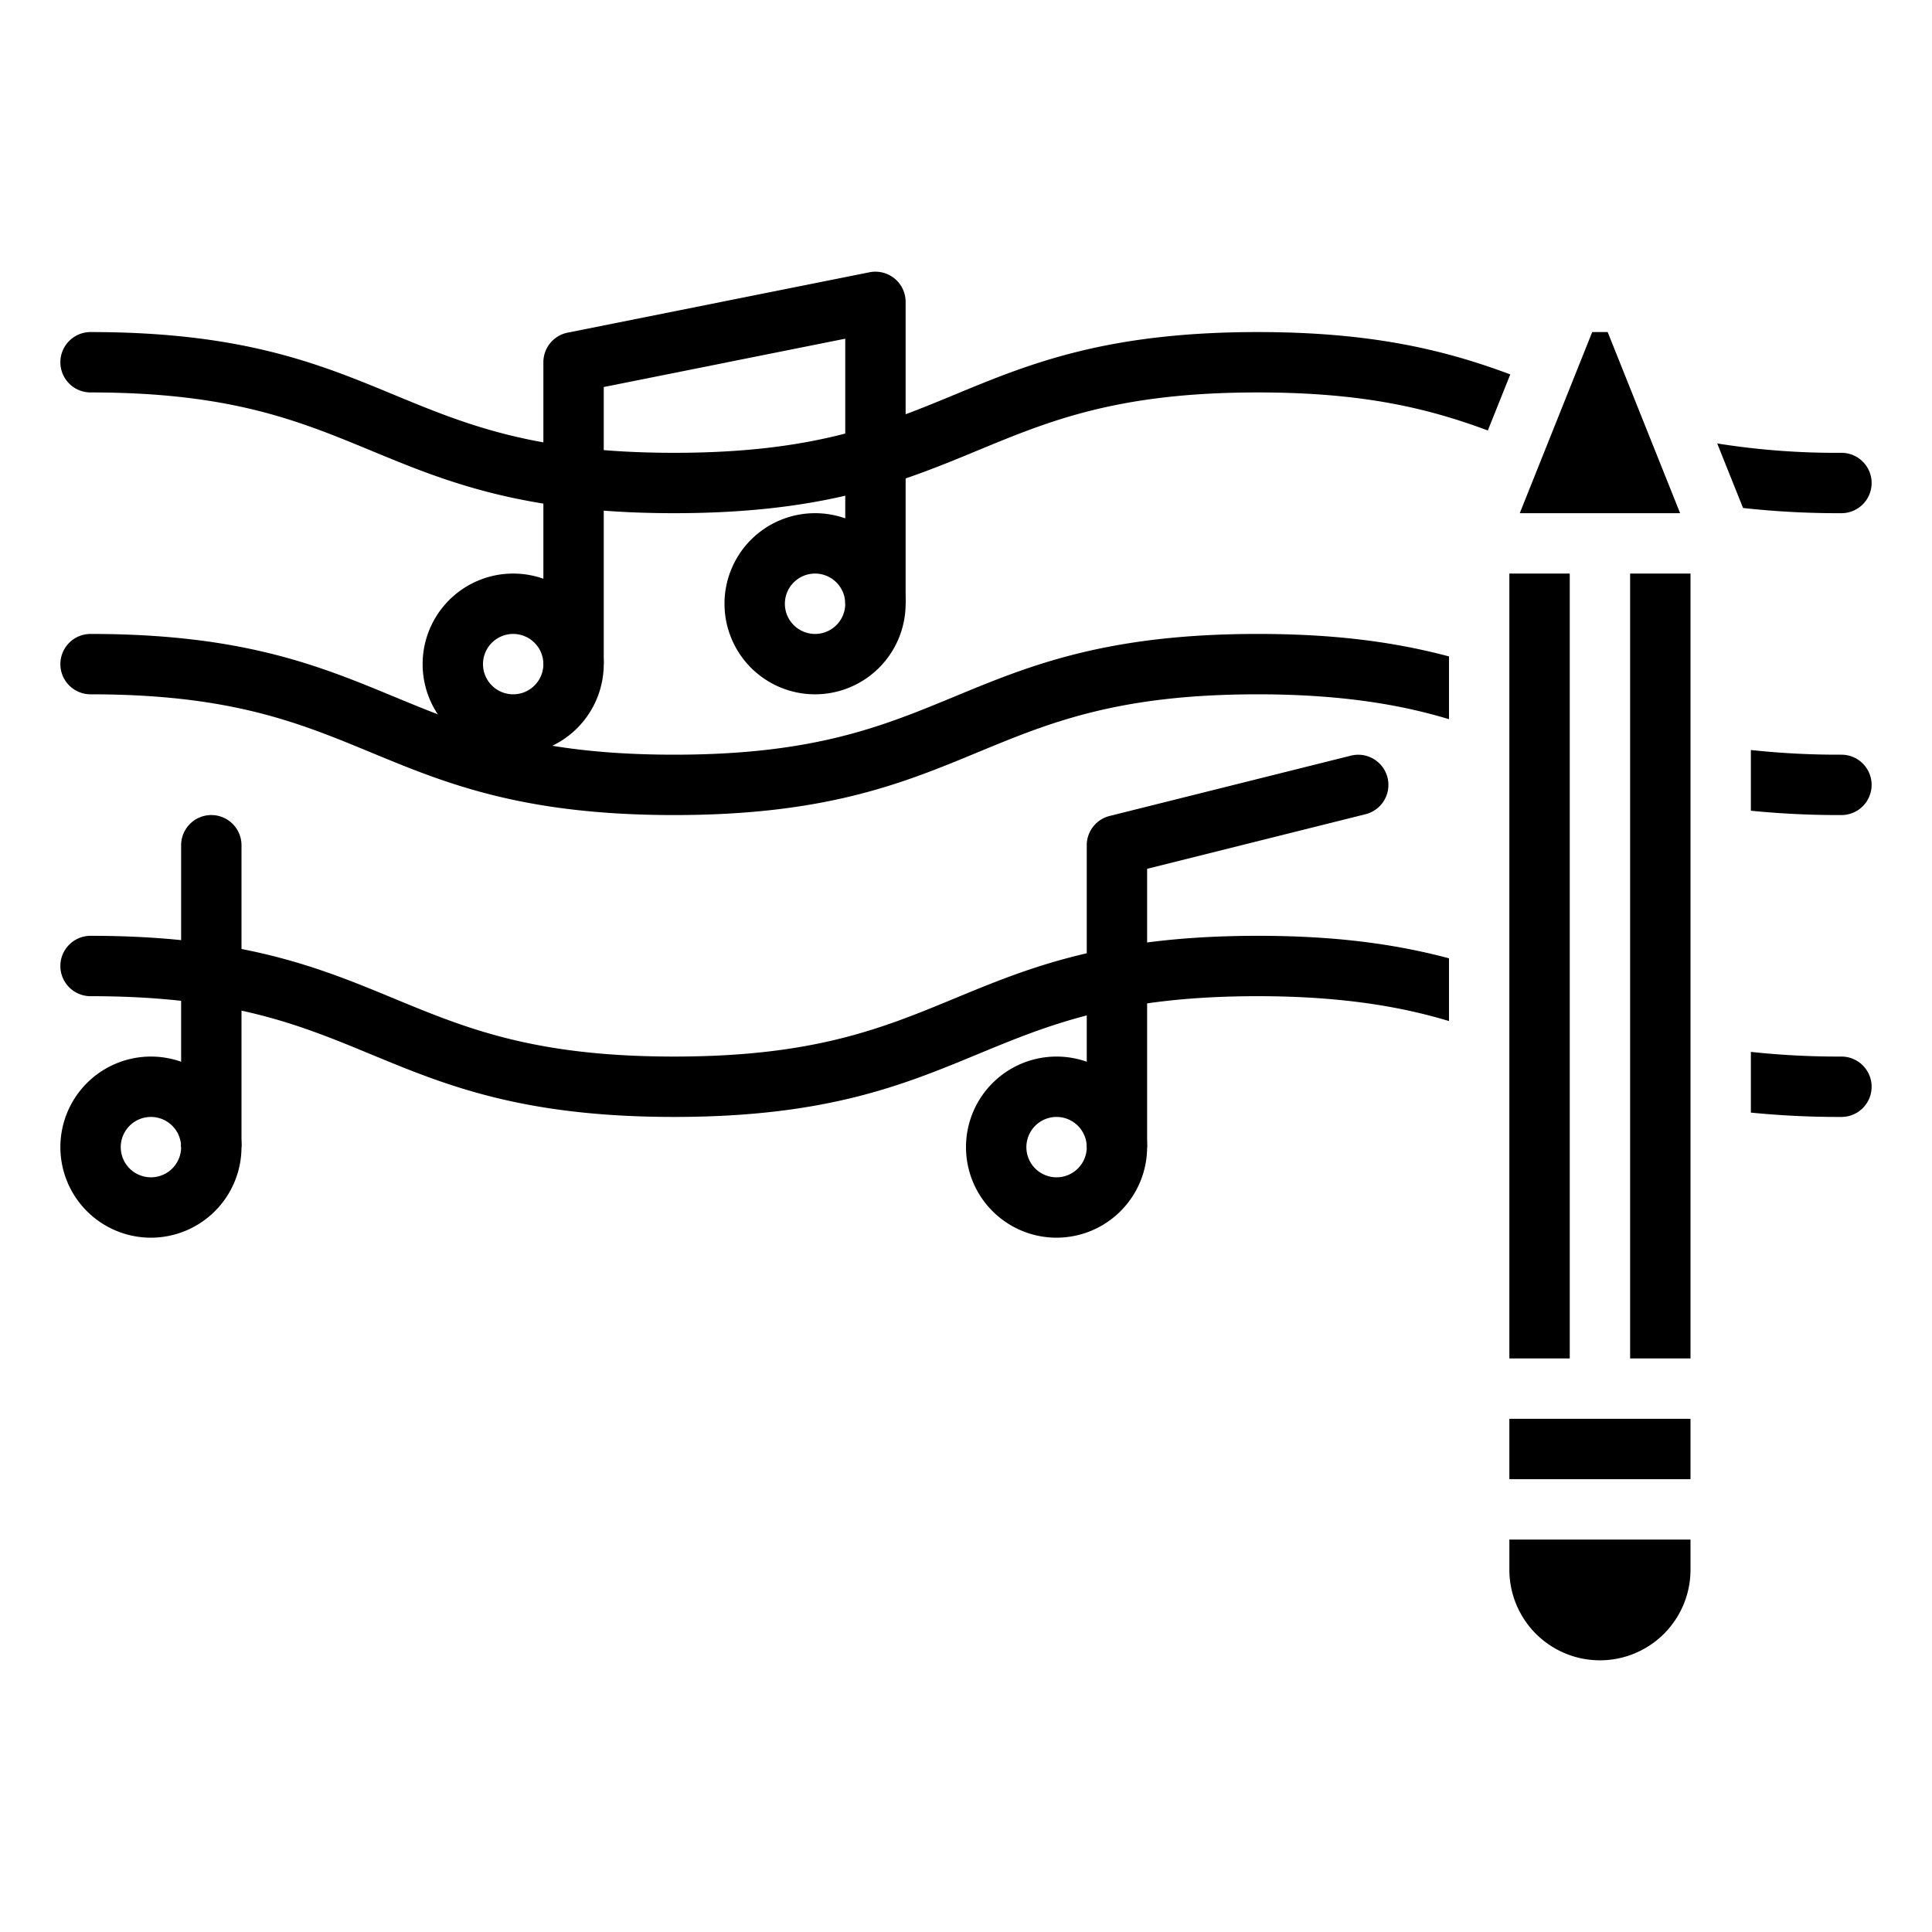 <svg id="Solid" height="512" viewBox="0 0 512 512" width="512" xmlns="http://www.w3.org/2000/svg"><path d="m421.952 88-19.2 48h42.496l-19.2-48z"/><path d="m400 152h16v208h-16z"/><path d="m400 376h48v16h-48z"/><path d="m400 416a24 24 0 0 0 48 0v-8h-48z"/><path d="m432 152h16v208h-16z"/><path d="m496 128a8 8 0 0 1 -8 8 229.174 229.174 0 0 1 -26.07-1.38l-1.83-4.56-5.02-12.54a199.536 199.536 0 0 0 32.92 2.48 8 8 0 0 1 8 8z"/><path d="m400.24 99.22-5.95 14.86c-15.56-5.78-32.78-10.08-60.96-10.08-37.07 0-55.14 7.48-74.27 15.39-19.73 8.17-40.14 16.61-80.4 16.61s-60.66-8.44-80.39-16.61c-19.13-7.91-37.19-15.39-74.27-15.39a8 8 0 0 1 0-16c40.25 0 60.66 8.44 80.39 16.61 19.13 7.91 37.19 15.39 74.27 15.39s55.15-7.48 74.28-15.39c19.73-8.17 40.14-16.61 80.39-16.61 30.82 0 50.13 4.97 66.91 11.22z"/><path d="m496 208a8 8 0 0 1 -8 8 234.359 234.359 0 0 1 -24-1.15v-16.09a215.607 215.607 0 0 0 24 1.24 8 8 0 0 1 8 8z"/><path d="m384 173.96v16.63c-11.16-3.36-26.81-6.59-50.67-6.59-37.07 0-55.14 7.48-74.27 15.39-19.73 8.17-40.14 16.61-80.4 16.61s-60.66-8.44-80.39-16.61c-19.13-7.91-37.19-15.39-74.27-15.39a8 8 0 0 1 0-16c40.25 0 60.66 8.44 80.39 16.61 19.13 7.91 37.19 15.39 74.27 15.39s55.15-7.48 74.28-15.39c19.73-8.17 40.14-16.61 80.39-16.61 19.23 0 35.3 1.87 50.67 5.96z"/><path d="m496 288a8 8 0 0 1 -8 8 234.359 234.359 0 0 1 -24-1.15v-16.09a215.607 215.607 0 0 0 24 1.24 8 8 0 0 1 8 8z"/><path d="m384 253.96v16.63c-11.16-3.36-26.81-6.59-50.67-6.59-37.07 0-55.14 7.48-74.27 15.39-19.73 8.17-40.14 16.61-80.4 16.61s-60.66-8.44-80.39-16.61c-19.13-7.91-37.19-15.39-74.27-15.39a8 8 0 0 1 0-16c40.25 0 60.66 8.44 80.39 16.61 19.13 7.91 37.19 15.39 74.27 15.39s55.15-7.48 74.28-15.39c19.73-8.17 40.14-16.61 80.39-16.61 19.23 0 35.3 1.87 50.67 5.96z"/><path d="m136 200a24 24 0 1 1 24-24 24.028 24.028 0 0 1 -24 24zm0-32a8 8 0 1 0 8 8 8.009 8.009 0 0 0 -8-8z"/><path d="m216 184a24 24 0 1 1 24-24 24.028 24.028 0 0 1 -24 24zm0-32a8 8 0 1 0 8 8 8.009 8.009 0 0 0 -8-8z"/><path d="m160 176h-16v-80a8 8 0 0 1 6.431-7.845l80-16a8 8 0 0 1 9.569 7.845v80h-16v-70.241l-64 12.8z"/><path d="m40 328a24 24 0 1 1 24-24 24.028 24.028 0 0 1 -24 24zm0-32a8 8 0 1 0 8 8 8.009 8.009 0 0 0 -8-8z"/><path d="m48 304v-80a8 8 0 0 1 16 0v80z"/><path d="m280 328a24 24 0 1 1 24-24 24.028 24.028 0 0 1 -24 24zm0-32a8 8 0 1 0 8 8 8.009 8.009 0 0 0 -8-8z"/><path d="m288 304v-80a8 8 0 0 1 6.06-7.761l64-16a8 8 0 0 1 3.88 15.522l-57.94 14.485v73.754z"/></svg>
